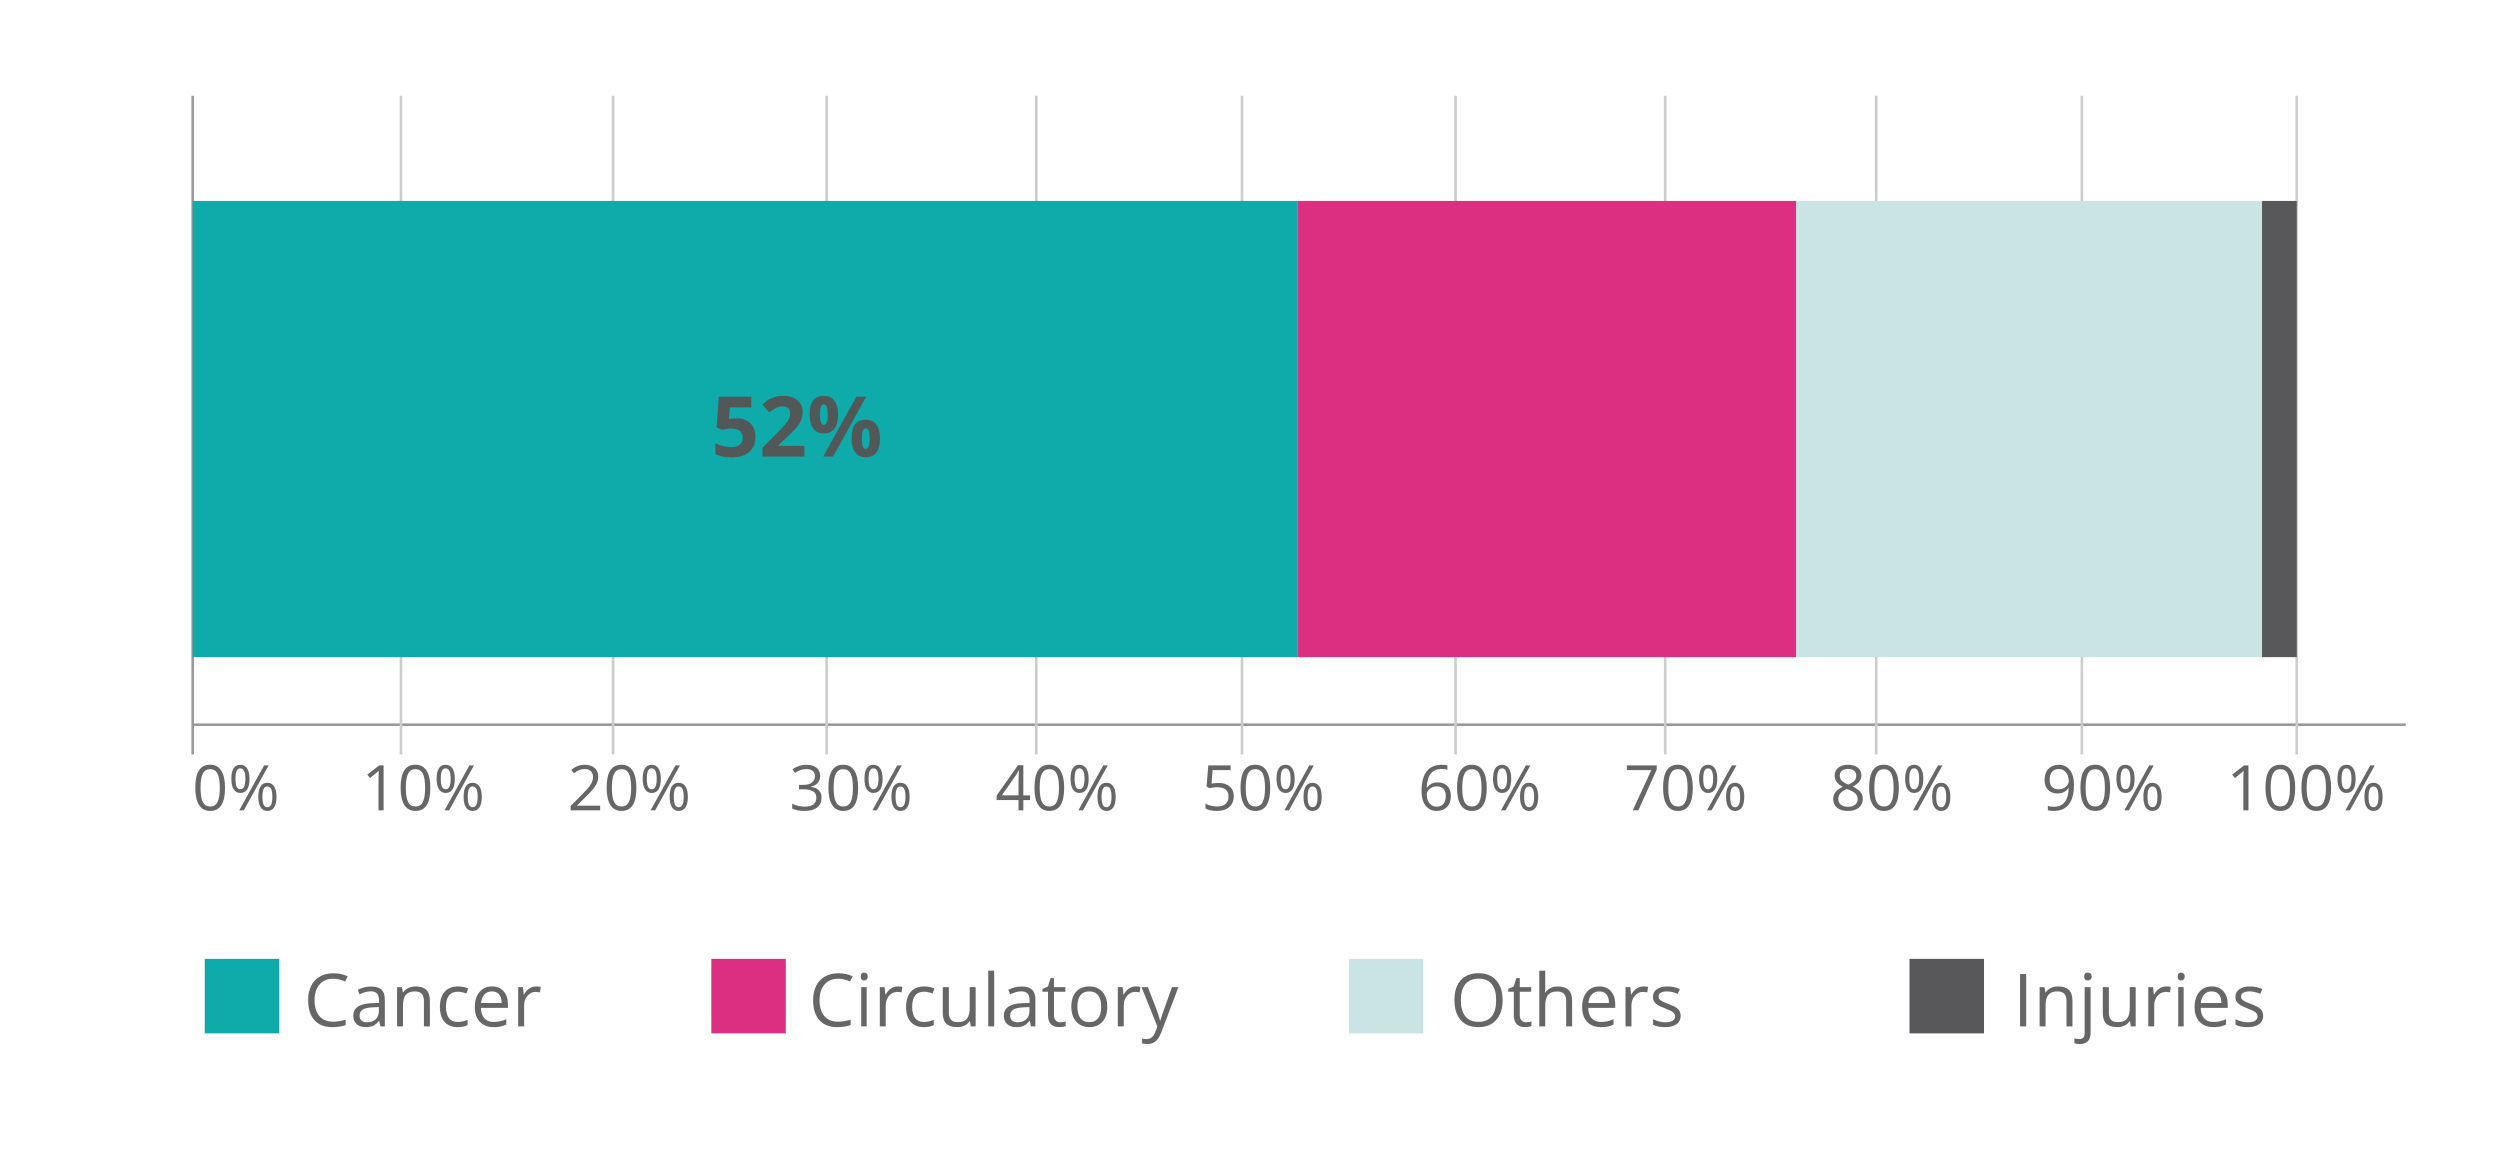 <?xml version="1.0" encoding="utf-8"?>
<!-- Generator: Adobe Illustrator 16.0.0, SVG Export Plug-In . SVG Version: 6.00 Build 0)  -->
<!DOCTYPE svg PUBLIC "-//W3C//DTD SVG 1.1//EN" "http://www.w3.org/Graphics/SVG/1.1/DTD/svg11.dtd">
<svg version="1.1" xmlns="http://www.w3.org/2000/svg" xmlns:xlink="http://www.w3.org/1999/xlink" x="0px" y="0px" width="477px"
	 height="220px" viewBox="115 37.5 477 220" enable-background="new 115 37.5 477 220" xml:space="preserve">
<g id="Capa_1">
</g>
<g id="Capa_2">
	<g>
		
			<line fill="none" stroke="#999999" stroke-width="0.5" stroke-miterlimit="10" x1="151.763" y1="175.775" x2="574.021" y2="175.775"/>
		
			<line fill="none" stroke="#999999" stroke-width="0.5" stroke-miterlimit="10" x1="151.763" y1="181.441" x2="151.763" y2="55.775"/>
		<g>
			
				<line fill="none" stroke="#CCCCCC" stroke-width="0.5" stroke-miterlimit="10" x1="191.507" y1="181.441" x2="191.507" y2="55.775"/>
			
				<line fill="none" stroke="#CCCCCC" stroke-width="0.5" stroke-miterlimit="10" x1="231.974" y1="181.441" x2="231.974" y2="55.775"/>
			
				<line fill="none" stroke="#CCCCCC" stroke-width="0.5" stroke-miterlimit="10" x1="272.724" y1="181.441" x2="272.724" y2="55.775"/>
			
				<line fill="none" stroke="#CCCCCC" stroke-width="0.5" stroke-miterlimit="10" x1="312.724" y1="181.441" x2="312.724" y2="55.775"/>
			
				<line fill="none" stroke="#CCCCCC" stroke-width="0.5" stroke-miterlimit="10" x1="351.974" y1="181.441" x2="351.974" y2="55.775"/>
			
				<line fill="none" stroke="#CCCCCC" stroke-width="0.5" stroke-miterlimit="10" x1="392.724" y1="181.441" x2="392.724" y2="55.775"/>
			
				<line fill="none" stroke="#CCCCCC" stroke-width="0.5" stroke-miterlimit="10" x1="432.724" y1="181.441" x2="432.724" y2="55.775"/>
			
				<line fill="none" stroke="#CCCCCC" stroke-width="0.5" stroke-miterlimit="10" x1="472.974" y1="181.441" x2="472.974" y2="55.775"/>
			
				<line fill="none" stroke="#CCCCCC" stroke-width="0.5" stroke-miterlimit="10" x1="512.224" y1="181.441" x2="512.224" y2="55.775"/>
			
				<line fill="none" stroke="#CCCCCC" stroke-width="0.5" stroke-miterlimit="10" x1="553.224" y1="181.441" x2="553.224" y2="55.775"/>
		</g>
		<g>
			<g>
				<path fill="#666666" d="M152.265,187.811c0-1.491,0.233-2.598,0.699-3.32c0.466-0.722,1.178-1.083,2.134-1.083
					c0.929,0,1.634,0.377,2.116,1.13c0.481,0.754,0.723,1.845,0.723,3.273c0,1.481-0.233,2.588-0.699,3.318
					c-0.467,0.731-1.18,1.097-2.14,1.097c-0.925,0-1.628-0.374-2.11-1.123C152.507,190.354,152.265,189.257,152.265,187.811z
					 M153.261,187.811c0,1.243,0.146,2.148,0.438,2.715c0.293,0.567,0.759,0.851,1.398,0.851c0.647,0,1.116-0.287,1.407-0.862
					c0.291-0.574,0.436-1.476,0.436-2.703s-0.146-2.127-0.436-2.697c-0.291-0.571-0.759-0.856-1.407-0.856
					c-0.64,0-1.105,0.281-1.398,0.845C153.407,185.664,153.261,186.567,153.261,187.811z"/>
				<path fill="#666666" d="M159.138,186.094c0-0.886,0.144-1.553,0.433-2.002c0.289-0.448,0.716-0.673,1.281-0.673
					c0.563,0,0.997,0.232,1.3,0.696c0.304,0.465,0.455,1.124,0.455,1.979c0,0.892-0.148,1.565-0.446,2.021
					c-0.297,0.456-0.733,0.684-1.309,0.684c-0.542,0-0.963-0.232-1.264-0.698C159.288,187.635,159.138,186.966,159.138,186.094z
					 M159.929,186.094c0,0.665,0.072,1.164,0.217,1.496c0.145,0.333,0.38,0.499,0.706,0.499c0.643,0,0.964-0.665,0.964-1.995
					c0-1.326-0.321-1.989-0.964-1.989c-0.325,0-0.561,0.165-0.706,0.494C160.002,184.929,159.929,185.427,159.929,186.094z
					 M160.653,192.108l4.739-8.566h0.864l-4.739,8.566H160.653z M164.283,189.528c0-0.886,0.145-1.554,0.434-2.002
					c0.29-0.449,0.718-0.674,1.286-0.674c0.552,0,0.982,0.229,1.292,0.688c0.309,0.458,0.463,1.121,0.463,1.987
					c0,0.888-0.148,1.559-0.446,2.015c-0.297,0.455-0.733,0.683-1.309,0.683c-0.552,0-0.977-0.232-1.274-0.697
					C164.431,191.063,164.283,190.396,164.283,189.528z M165.074,189.528c0,0.667,0.072,1.165,0.217,1.494s0.382,0.494,0.711,0.494
					s0.572-0.163,0.729-0.488c0.157-0.325,0.235-0.825,0.235-1.5c0-0.667-0.078-1.162-0.235-1.483
					c-0.156-0.322-0.399-0.483-0.729-0.483s-0.566,0.161-0.711,0.483C165.146,188.366,165.074,188.861,165.074,189.528z"/>
			</g>
			<g>
				<path fill="#666666" d="M185.081,185.294l2.27-1.752h0.84v8.566h-0.973v-6.105c0-0.508,0.016-0.988,0.048-1.441
					c-0.082,0.082-0.174,0.168-0.275,0.258s-0.566,0.471-1.395,1.143L185.081,185.294z"/>
				<path fill="#666666" d="M191.437,187.811c0-1.491,0.233-2.598,0.699-3.32c0.466-0.722,1.178-1.083,2.134-1.083
					c0.929,0,1.634,0.377,2.116,1.13c0.481,0.754,0.723,1.845,0.723,3.273c0,1.481-0.233,2.588-0.699,3.318
					c-0.467,0.731-1.18,1.097-2.14,1.097c-0.925,0-1.628-0.374-2.11-1.123C191.678,190.354,191.437,189.257,191.437,187.811z
					 M192.433,187.811c0,1.243,0.146,2.148,0.438,2.715c0.293,0.567,0.759,0.851,1.398,0.851c0.647,0,1.116-0.287,1.407-0.862
					c0.291-0.574,0.436-1.476,0.436-2.703s-0.146-2.127-0.436-2.697c-0.291-0.571-0.759-0.856-1.407-0.856
					c-0.64,0-1.105,0.281-1.398,0.845C192.579,185.664,192.433,186.567,192.433,187.811z"/>
				<path fill="#666666" d="M198.31,186.094c0-0.886,0.144-1.553,0.433-2.002c0.289-0.448,0.716-0.673,1.281-0.673
					c0.563,0,0.997,0.232,1.3,0.696c0.304,0.465,0.455,1.124,0.455,1.979c0,0.892-0.148,1.565-0.446,2.021
					c-0.297,0.456-0.733,0.684-1.309,0.684c-0.542,0-0.963-0.232-1.264-0.698C198.46,187.635,198.31,186.966,198.31,186.094z
					 M199.101,186.094c0,0.665,0.072,1.164,0.217,1.496c0.145,0.333,0.38,0.499,0.706,0.499c0.643,0,0.964-0.665,0.964-1.995
					c0-1.326-0.321-1.989-0.964-1.989c-0.325,0-0.561,0.165-0.706,0.494C199.174,184.929,199.101,185.427,199.101,186.094z
					 M199.824,192.108l4.739-8.566h0.864l-4.739,8.566H199.824z M203.455,189.528c0-0.886,0.145-1.554,0.434-2.002
					c0.29-0.449,0.718-0.674,1.286-0.674c0.552,0,0.982,0.229,1.292,0.688c0.309,0.458,0.463,1.121,0.463,1.987
					c0,0.888-0.148,1.559-0.446,2.015c-0.297,0.455-0.733,0.683-1.309,0.683c-0.552,0-0.977-0.232-1.274-0.697
					C203.603,191.063,203.455,190.396,203.455,189.528z M204.246,189.528c0,0.667,0.072,1.165,0.217,1.494s0.382,0.494,0.711,0.494
					s0.572-0.163,0.729-0.488c0.157-0.325,0.235-0.825,0.235-1.5c0-0.667-0.078-1.162-0.235-1.483
					c-0.156-0.322-0.399-0.483-0.729-0.483s-0.566,0.161-0.711,0.483C204.318,188.366,204.246,188.861,204.246,189.528z"/>
			</g>
			<g>
				<path fill="#666666" d="M223.877,192.108v-0.827l2.256-2.276c0.688-0.698,1.141-1.196,1.359-1.494
					c0.219-0.299,0.383-0.589,0.492-0.871s0.164-0.586,0.164-0.912c0-0.459-0.139-0.822-0.416-1.091s-0.662-0.403-1.154-0.403
					c-0.355,0-0.692,0.059-1.011,0.177c-0.318,0.117-0.673,0.331-1.063,0.641l-0.516-0.664c0.789-0.646,1.648-0.968,2.578-0.968
					c0.805,0,1.436,0.205,1.893,0.615s0.686,0.961,0.686,1.652c0,0.546-0.152,1.085-0.457,1.618
					c-0.305,0.534-0.875,1.208-1.711,2.024l-1.875,1.842v0.047h4.406v0.891H223.877z"/>
				<path fill="#666666" d="M230.75,187.811c0-1.491,0.233-2.598,0.699-3.32c0.466-0.722,1.178-1.083,2.134-1.083
					c0.929,0,1.634,0.377,2.116,1.13c0.481,0.754,0.723,1.845,0.723,3.273c0,1.481-0.233,2.588-0.699,3.318
					c-0.467,0.731-1.18,1.097-2.14,1.097c-0.925,0-1.628-0.374-2.11-1.123C230.991,190.354,230.75,189.257,230.75,187.811z
					 M231.746,187.811c0,1.243,0.146,2.148,0.438,2.715c0.293,0.567,0.759,0.851,1.398,0.851c0.647,0,1.116-0.287,1.407-0.862
					c0.291-0.574,0.436-1.476,0.436-2.703s-0.146-2.127-0.436-2.697c-0.291-0.571-0.759-0.856-1.407-0.856
					c-0.64,0-1.105,0.281-1.398,0.845C231.892,185.664,231.746,186.567,231.746,187.811z"/>
				<path fill="#666666" d="M237.623,186.094c0-0.886,0.144-1.553,0.433-2.002c0.289-0.448,0.716-0.673,1.281-0.673
					c0.563,0,0.997,0.232,1.3,0.696c0.304,0.465,0.455,1.124,0.455,1.979c0,0.892-0.148,1.565-0.446,2.021
					c-0.297,0.456-0.733,0.684-1.309,0.684c-0.542,0-0.963-0.232-1.264-0.698C237.773,187.635,237.623,186.966,237.623,186.094z
					 M238.414,186.094c0,0.665,0.072,1.164,0.217,1.496c0.145,0.333,0.38,0.499,0.706,0.499c0.643,0,0.964-0.665,0.964-1.995
					c0-1.326-0.321-1.989-0.964-1.989c-0.325,0-0.561,0.165-0.706,0.494C238.487,184.929,238.414,185.427,238.414,186.094z
					 M239.137,192.108l4.739-8.566h0.864l-4.739,8.566H239.137z M242.768,189.528c0-0.886,0.145-1.554,0.434-2.002
					c0.29-0.449,0.718-0.674,1.286-0.674c0.552,0,0.982,0.229,1.292,0.688c0.309,0.458,0.463,1.121,0.463,1.987
					c0,0.888-0.148,1.559-0.446,2.015c-0.297,0.455-0.733,0.683-1.309,0.683c-0.552,0-0.977-0.232-1.274-0.697
					C242.916,191.063,242.768,190.396,242.768,189.528z M243.559,189.528c0,0.667,0.072,1.165,0.217,1.494s0.382,0.494,0.711,0.494
					s0.572-0.163,0.729-0.488c0.157-0.325,0.235-0.825,0.235-1.5c0-0.667-0.078-1.162-0.235-1.483
					c-0.156-0.322-0.399-0.483-0.729-0.483s-0.566,0.161-0.711,0.483C243.631,188.366,243.559,188.861,243.559,189.528z"/>
			</g>
			<g>
				<path fill="#666666" d="M266.155,191.77v-0.923c0.371,0.185,0.767,0.324,1.187,0.421c0.42,0.096,0.817,0.144,1.192,0.144
					c1.48,0,2.221-0.582,2.221-1.746c0-1.043-0.819-1.564-2.458-1.564h-0.847v-0.85h0.859c0.67,0,1.202-0.147,1.594-0.443
					c0.392-0.295,0.588-0.705,0.588-1.229c0-0.419-0.144-0.748-0.431-0.986c-0.287-0.239-0.677-0.358-1.169-0.358
					c-0.375,0-0.729,0.051-1.061,0.152c-0.332,0.103-0.711,0.29-1.137,0.563l-0.492-0.657c0.352-0.271,0.757-0.485,1.216-0.641
					s0.942-0.232,1.45-0.232c0.832,0,1.477,0.189,1.934,0.567s0.686,0.896,0.686,1.557c0,0.549-0.153,0.998-0.46,1.347
					s-0.741,0.582-1.304,0.7v0.047c0.688,0.087,1.197,0.307,1.529,0.66c0.332,0.354,0.498,0.817,0.498,1.392
					c0,0.814-0.281,1.441-0.844,1.879c-0.563,0.439-1.365,0.658-2.408,0.658c-0.453,0-0.868-0.033-1.245-0.102
					C266.877,192.058,266.51,191.938,266.155,191.77z"/>
				<path fill="#666666" d="M273.063,187.811c0-1.491,0.233-2.598,0.699-3.32c0.466-0.722,1.178-1.083,2.134-1.083
					c0.929,0,1.634,0.377,2.116,1.13c0.481,0.754,0.723,1.845,0.723,3.273c0,1.481-0.233,2.588-0.699,3.318
					c-0.467,0.731-1.18,1.097-2.14,1.097c-0.925,0-1.628-0.374-2.11-1.123C273.304,190.354,273.063,189.257,273.063,187.811z
					 M274.059,187.811c0,1.243,0.146,2.148,0.438,2.715c0.293,0.567,0.759,0.851,1.398,0.851c0.647,0,1.116-0.287,1.407-0.862
					c0.291-0.574,0.436-1.476,0.436-2.703s-0.146-2.127-0.436-2.697c-0.291-0.571-0.759-0.856-1.407-0.856
					c-0.64,0-1.105,0.281-1.398,0.845C274.205,185.664,274.059,186.567,274.059,187.811z"/>
				<path fill="#666666" d="M279.936,186.094c0-0.886,0.144-1.553,0.433-2.002c0.289-0.448,0.716-0.673,1.281-0.673
					c0.563,0,0.997,0.232,1.3,0.696c0.304,0.465,0.455,1.124,0.455,1.979c0,0.892-0.148,1.565-0.446,2.021
					c-0.297,0.456-0.733,0.684-1.309,0.684c-0.542,0-0.963-0.232-1.264-0.698C280.086,187.635,279.936,186.966,279.936,186.094z
					 M280.727,186.094c0,0.665,0.072,1.164,0.217,1.496c0.145,0.333,0.38,0.499,0.706,0.499c0.643,0,0.964-0.665,0.964-1.995
					c0-1.326-0.321-1.989-0.964-1.989c-0.325,0-0.561,0.165-0.706,0.494C280.8,184.929,280.727,185.427,280.727,186.094z
					 M281.45,192.108l4.739-8.566h0.864l-4.739,8.566H281.45z M285.081,189.528c0-0.886,0.145-1.554,0.434-2.002
					c0.29-0.449,0.718-0.674,1.286-0.674c0.552,0,0.982,0.229,1.292,0.688c0.309,0.458,0.463,1.121,0.463,1.987
					c0,0.888-0.148,1.559-0.446,2.015c-0.297,0.455-0.733,0.683-1.309,0.683c-0.552,0-0.977-0.232-1.274-0.697
					C285.229,191.063,285.081,190.396,285.081,189.528z M285.872,189.528c0,0.667,0.072,1.165,0.217,1.494s0.382,0.494,0.711,0.494
					s0.572-0.163,0.729-0.488c0.157-0.325,0.235-0.825,0.235-1.5c0-0.667-0.078-1.162-0.235-1.483
					c-0.156-0.322-0.399-0.483-0.729-0.483s-0.566,0.161-0.711,0.483C285.944,188.366,285.872,188.861,285.872,189.528z"/>
			</g>
			<g>
				<path fill="#666666" d="M305.157,190.146v-0.855l4.066-5.795h1.031v5.76h1.283v0.891h-1.283v1.963h-0.92v-1.963H305.157z
					 M306.142,189.255h3.193v-2.848c0-0.559,0.02-1.189,0.059-1.893h-0.047c-0.188,0.375-0.363,0.686-0.527,0.932L306.142,189.255z"
					/>
				<path fill="#666666" d="M312.376,187.811c0-1.491,0.233-2.598,0.699-3.32c0.466-0.722,1.178-1.083,2.134-1.083
					c0.929,0,1.634,0.377,2.116,1.13c0.481,0.754,0.723,1.845,0.723,3.273c0,1.481-0.233,2.588-0.699,3.318
					c-0.467,0.731-1.18,1.097-2.14,1.097c-0.925,0-1.628-0.374-2.11-1.123C312.617,190.354,312.376,189.257,312.376,187.811z
					 M313.372,187.811c0,1.243,0.146,2.148,0.438,2.715c0.293,0.567,0.759,0.851,1.398,0.851c0.647,0,1.116-0.287,1.407-0.862
					c0.291-0.574,0.436-1.476,0.436-2.703s-0.146-2.127-0.436-2.697c-0.291-0.571-0.759-0.856-1.407-0.856
					c-0.64,0-1.105,0.281-1.398,0.845C313.518,185.664,313.372,186.567,313.372,187.811z"/>
				<path fill="#666666" d="M319.249,186.094c0-0.886,0.144-1.553,0.433-2.002c0.289-0.448,0.716-0.673,1.281-0.673
					c0.563,0,0.997,0.232,1.3,0.696c0.304,0.465,0.455,1.124,0.455,1.979c0,0.892-0.148,1.565-0.446,2.021
					c-0.297,0.456-0.733,0.684-1.309,0.684c-0.542,0-0.963-0.232-1.264-0.698C319.399,187.635,319.249,186.966,319.249,186.094z
					 M320.04,186.094c0,0.665,0.072,1.164,0.217,1.496c0.145,0.333,0.38,0.499,0.706,0.499c0.643,0,0.964-0.665,0.964-1.995
					c0-1.326-0.321-1.989-0.964-1.989c-0.325,0-0.561,0.165-0.706,0.494C320.113,184.929,320.04,185.427,320.04,186.094z
					 M320.763,192.108l4.739-8.566h0.864l-4.739,8.566H320.763z M324.394,189.528c0-0.886,0.145-1.554,0.434-2.002
					c0.29-0.449,0.718-0.674,1.286-0.674c0.552,0,0.982,0.229,1.292,0.688c0.309,0.458,0.463,1.121,0.463,1.987
					c0,0.888-0.148,1.559-0.446,2.015c-0.297,0.455-0.733,0.683-1.309,0.683c-0.552,0-0.977-0.232-1.274-0.697
					C324.542,191.063,324.394,190.396,324.394,189.528z M325.185,189.528c0,0.667,0.072,1.165,0.217,1.494s0.382,0.494,0.711,0.494
					s0.572-0.163,0.729-0.488c0.157-0.325,0.235-0.825,0.235-1.5c0-0.667-0.078-1.162-0.235-1.483
					c-0.156-0.322-0.399-0.483-0.729-0.483s-0.566,0.161-0.711,0.483C325.257,188.366,325.185,188.861,325.185,189.528z"/>
			</g>
			<g>
				<path fill="#666666" d="M345.01,191.756v-0.94c0.273,0.175,0.613,0.313,1.02,0.412c0.406,0.099,0.807,0.148,1.201,0.148
					c0.688,0,1.222-0.161,1.603-0.484s0.571-0.791,0.571-1.402c0-1.191-0.733-1.787-2.199-1.787c-0.372,0-0.868,0.057-1.49,0.169
					l-0.504-0.321l0.326-4.008h4.26v0.891h-3.429l-0.217,2.578c0.449-0.082,0.897-0.123,1.342-0.123
					c0.903,0,1.613,0.222,2.131,0.666c0.518,0.444,0.777,1.053,0.777,1.825c0,0.888-0.282,1.585-0.847,2.09
					s-1.343,0.757-2.335,0.757C346.254,192.226,345.517,192.069,345.01,191.756z"/>
				<path fill="#666666" d="M351.689,187.811c0-1.491,0.233-2.598,0.699-3.32c0.466-0.722,1.178-1.083,2.134-1.083
					c0.929,0,1.634,0.377,2.116,1.13c0.481,0.754,0.723,1.845,0.723,3.273c0,1.481-0.233,2.588-0.699,3.318
					c-0.467,0.731-1.18,1.097-2.14,1.097c-0.925,0-1.628-0.374-2.11-1.123C351.93,190.354,351.689,189.257,351.689,187.811z
					 M352.685,187.811c0,1.243,0.146,2.148,0.438,2.715c0.293,0.567,0.759,0.851,1.398,0.851c0.647,0,1.116-0.287,1.407-0.862
					c0.291-0.574,0.436-1.476,0.436-2.703s-0.146-2.127-0.436-2.697c-0.291-0.571-0.759-0.856-1.407-0.856
					c-0.64,0-1.105,0.281-1.398,0.845C352.831,185.664,352.685,186.567,352.685,187.811z"/>
				<path fill="#666666" d="M358.562,186.094c0-0.886,0.144-1.553,0.433-2.002c0.289-0.448,0.716-0.673,1.281-0.673
					c0.563,0,0.997,0.232,1.3,0.696c0.304,0.465,0.455,1.124,0.455,1.979c0,0.892-0.148,1.565-0.446,2.021
					c-0.297,0.456-0.733,0.684-1.309,0.684c-0.542,0-0.963-0.232-1.264-0.698C358.712,187.635,358.562,186.966,358.562,186.094z
					 M359.353,186.094c0,0.665,0.072,1.164,0.217,1.496c0.145,0.333,0.38,0.499,0.706,0.499c0.643,0,0.964-0.665,0.964-1.995
					c0-1.326-0.321-1.989-0.964-1.989c-0.325,0-0.561,0.165-0.706,0.494C359.426,184.929,359.353,185.427,359.353,186.094z
					 M360.076,192.108l4.738-8.566h0.865l-4.74,8.566H360.076z M363.707,189.528c0-0.886,0.145-1.554,0.434-2.002
					c0.289-0.449,0.719-0.674,1.285-0.674c0.553,0,0.982,0.229,1.292,0.688c0.31,0.458,0.464,1.121,0.464,1.987
					c0,0.888-0.148,1.559-0.447,2.015c-0.297,0.455-0.732,0.683-1.309,0.683c-0.551,0-0.977-0.232-1.273-0.697
					C363.856,191.063,363.707,190.396,363.707,189.528z M364.498,189.528c0,0.667,0.072,1.165,0.217,1.494s0.383,0.494,0.711,0.494
					c0.33,0,0.572-0.163,0.729-0.488c0.158-0.325,0.236-0.825,0.236-1.5c0-0.667-0.078-1.162-0.236-1.483
					c-0.156-0.322-0.398-0.483-0.729-0.483c-0.328,0-0.566,0.161-0.711,0.483C364.571,188.366,364.498,188.861,364.498,189.528z"/>
			</g>
			<g>
				<path fill="#666666" d="M386.228,188.449c0-1.685,0.327-2.944,0.981-3.778c0.654-0.835,1.622-1.252,2.903-1.252
					c0.442,0,0.792,0.037,1.047,0.111v0.85c-0.302-0.113-0.647-0.17-1.035-0.17c-0.918,0-1.619,0.287-2.104,0.861
					s-0.75,1.477-0.797,2.708h0.07c0.43-0.665,1.109-0.997,2.039-0.997c0.772,0,1.382,0.231,1.827,0.695
					c0.446,0.464,0.669,1.094,0.669,1.889c0,0.889-0.244,1.588-0.733,2.096c-0.488,0.51-1.148,0.764-1.979,0.764
					c-0.887,0-1.59-0.333-2.109-0.998C386.488,190.562,386.228,189.636,386.228,188.449z M387.224,189.148
					c0,0.403,0.078,0.779,0.234,1.129c0.156,0.349,0.378,0.624,0.665,0.828s0.614,0.306,0.981,0.306
					c0.555,0,0.985-0.176,1.292-0.526s0.46-0.856,0.46-1.519c0-0.568-0.143-1.016-0.428-1.34c-0.285-0.326-0.711-0.488-1.277-0.488
					c-0.352,0-0.674,0.072-0.967,0.218c-0.293,0.145-0.526,0.345-0.7,0.6C387.311,188.609,387.224,188.874,387.224,189.148z"/>
				<path fill="#666666" d="M393.001,187.811c0-1.491,0.233-2.598,0.699-3.32c0.466-0.722,1.178-1.083,2.134-1.083
					c0.929,0,1.634,0.377,2.116,1.13c0.481,0.754,0.723,1.845,0.723,3.273c0,1.481-0.233,2.588-0.699,3.318
					c-0.467,0.731-1.18,1.097-2.14,1.097c-0.925,0-1.628-0.374-2.11-1.123C393.242,190.354,393.001,189.257,393.001,187.811z
					 M393.997,187.811c0,1.243,0.146,2.148,0.438,2.715c0.293,0.567,0.759,0.851,1.398,0.851c0.647,0,1.116-0.287,1.406-0.862
					c0.291-0.574,0.437-1.476,0.437-2.703s-0.146-2.127-0.437-2.697c-0.29-0.571-0.759-0.856-1.406-0.856
					c-0.64,0-1.105,0.281-1.398,0.845C394.143,185.664,393.997,186.567,393.997,187.811z"/>
				<path fill="#666666" d="M399.874,186.094c0-0.886,0.144-1.553,0.433-2.002c0.289-0.448,0.716-0.673,1.281-0.673
					c0.563,0,0.997,0.232,1.3,0.696c0.304,0.465,0.455,1.124,0.455,1.979c0,0.892-0.148,1.565-0.446,2.021
					c-0.297,0.456-0.733,0.684-1.309,0.684c-0.543,0-0.963-0.232-1.264-0.698C400.024,187.635,399.874,186.966,399.874,186.094z
					 M400.665,186.094c0,0.665,0.072,1.164,0.218,1.496c0.145,0.333,0.38,0.499,0.705,0.499c0.643,0,0.964-0.665,0.964-1.995
					c0-1.326-0.321-1.989-0.964-1.989c-0.325,0-0.561,0.165-0.705,0.494C400.738,184.929,400.665,185.427,400.665,186.094z
					 M401.389,192.108l4.738-8.566h0.864l-4.739,8.566H401.389z M405.019,189.528c0-0.886,0.145-1.554,0.435-2.002
					c0.289-0.449,0.718-0.674,1.285-0.674c0.552,0,0.982,0.229,1.291,0.688c0.31,0.458,0.464,1.121,0.464,1.987
					c0,0.888-0.148,1.559-0.446,2.015c-0.297,0.455-0.733,0.683-1.309,0.683c-0.552,0-0.977-0.232-1.273-0.697
					C405.167,191.063,405.019,190.396,405.019,189.528z M405.81,189.528c0,0.667,0.072,1.165,0.218,1.494
					c0.145,0.329,0.382,0.494,0.711,0.494s0.572-0.163,0.729-0.488c0.157-0.325,0.235-0.825,0.235-1.5
					c0-0.667-0.078-1.162-0.235-1.483c-0.156-0.322-0.399-0.483-0.729-0.483s-0.566,0.161-0.711,0.483
					C405.882,188.366,405.81,188.861,405.81,189.528z"/>
			</g>
			<g>
				<path fill="#666666" d="M425.406,184.433v-0.891h5.701v0.774l-3.504,7.792h-1.078l3.551-7.676H425.406z"/>
				<path fill="#666666" d="M432.315,187.811c0-1.491,0.232-2.598,0.699-3.32c0.466-0.722,1.178-1.083,2.133-1.083
					c0.93,0,1.635,0.377,2.117,1.13c0.48,0.754,0.723,1.845,0.723,3.273c0,1.481-0.234,2.588-0.699,3.318
					c-0.467,0.731-1.18,1.097-2.141,1.097c-0.924,0-1.627-0.374-2.109-1.123C432.555,190.354,432.315,189.257,432.315,187.811z
					 M433.311,187.811c0,1.243,0.146,2.148,0.438,2.715c0.293,0.567,0.76,0.851,1.398,0.851c0.648,0,1.117-0.287,1.407-0.862
					c0.29-0.574,0.437-1.476,0.437-2.703s-0.146-2.127-0.437-2.697c-0.29-0.571-0.759-0.856-1.407-0.856
					c-0.639,0-1.105,0.281-1.398,0.845C433.456,185.664,433.311,186.567,433.311,187.811z"/>
				<path fill="#666666" d="M439.188,186.094c0-0.886,0.144-1.553,0.432-2.002c0.289-0.448,0.717-0.673,1.281-0.673
					s0.998,0.232,1.301,0.696c0.303,0.465,0.455,1.124,0.455,1.979c0,0.892-0.148,1.565-0.447,2.021
					c-0.297,0.456-0.732,0.684-1.309,0.684c-0.542,0-0.963-0.232-1.264-0.698C439.337,187.635,439.188,186.966,439.188,186.094z
					 M439.979,186.094c0,0.665,0.072,1.164,0.217,1.496c0.145,0.333,0.381,0.499,0.705,0.499c0.643,0,0.965-0.665,0.965-1.995
					c0-1.326-0.322-1.989-0.965-1.989c-0.324,0-0.561,0.165-0.705,0.494C440.051,184.929,439.979,185.427,439.979,186.094z
					 M440.701,192.108l4.738-8.566h0.865l-4.74,8.566H440.701z M444.332,189.528c0-0.886,0.145-1.554,0.434-2.002
					c0.289-0.449,0.719-0.674,1.285-0.674c0.553,0,0.982,0.229,1.292,0.688c0.31,0.458,0.464,1.121,0.464,1.987
					c0,0.888-0.148,1.559-0.447,2.015c-0.297,0.455-0.732,0.683-1.309,0.683c-0.551,0-0.977-0.232-1.273-0.697
					C444.481,191.063,444.332,190.396,444.332,189.528z M445.123,189.528c0,0.667,0.072,1.165,0.217,1.494s0.383,0.494,0.711,0.494
					c0.33,0,0.572-0.163,0.729-0.488c0.158-0.325,0.236-0.825,0.236-1.5c0-0.667-0.078-1.162-0.236-1.483
					c-0.156-0.322-0.398-0.483-0.729-0.483c-0.328,0-0.566,0.161-0.711,0.483C445.196,188.366,445.123,188.861,445.123,189.528z"/>
			</g>
			<g>
				<path fill="#666666" d="M464.779,189.923c0-0.98,0.601-1.744,1.804-2.291c-0.545-0.305-0.936-0.634-1.173-0.987
					s-0.355-0.749-0.355-1.187c0-0.621,0.231-1.116,0.692-1.485s1.08-0.554,1.854-0.554c0.783,0,1.405,0.182,1.863,0.545
					c0.459,0.363,0.688,0.865,0.688,1.506c0,0.422-0.132,0.807-0.396,1.154c-0.263,0.348-0.684,0.664-1.262,0.949
					c0.699,0.332,1.196,0.681,1.49,1.046c0.295,0.365,0.442,0.788,0.442,1.269c0,0.711-0.249,1.278-0.747,1.702
					c-0.497,0.424-1.18,0.636-2.045,0.636c-0.917,0-1.622-0.2-2.116-0.601C465.026,191.225,464.779,190.657,464.779,189.923z
					 M465.751,189.946c0,0.469,0.163,0.834,0.488,1.096s0.783,0.393,1.372,0.393c0.581,0,1.033-0.137,1.357-0.41
					c0.323-0.273,0.485-0.648,0.485-1.125c0-0.379-0.152-0.716-0.456-1.011c-0.305-0.295-0.835-0.581-1.592-0.858
					c-0.581,0.25-1.002,0.526-1.264,0.829C465.882,189.162,465.751,189.524,465.751,189.946z M466.027,185.499
					c0,0.359,0.115,0.668,0.345,0.926c0.23,0.258,0.655,0.516,1.275,0.773c0.558-0.234,0.952-0.486,1.184-0.756
					c0.232-0.27,0.349-0.584,0.349-0.943c0-0.395-0.142-0.708-0.424-0.94c-0.283-0.232-0.672-0.349-1.167-0.349
					c-0.487,0-0.869,0.117-1.146,0.352S466.027,185.108,466.027,185.499z"/>
				<path fill="#666666" d="M471.628,187.811c0-1.491,0.233-2.598,0.699-3.32c0.466-0.722,1.178-1.083,2.134-1.083
					c0.929,0,1.634,0.377,2.116,1.13c0.481,0.754,0.723,1.845,0.723,3.273c0,1.481-0.233,2.588-0.699,3.318
					c-0.467,0.731-1.18,1.097-2.14,1.097c-0.925,0-1.628-0.374-2.11-1.123C471.869,190.354,471.628,189.257,471.628,187.811z
					 M472.624,187.811c0,1.243,0.146,2.148,0.438,2.715c0.293,0.567,0.759,0.851,1.398,0.851c0.647,0,1.116-0.287,1.406-0.862
					c0.291-0.574,0.437-1.476,0.437-2.703s-0.146-2.127-0.437-2.697c-0.29-0.571-0.759-0.856-1.406-0.856
					c-0.64,0-1.105,0.281-1.398,0.845C472.77,185.664,472.624,186.567,472.624,187.811z"/>
				<path fill="#666666" d="M478.501,186.094c0-0.886,0.144-1.553,0.433-2.002c0.289-0.448,0.716-0.673,1.281-0.673
					c0.563,0,0.997,0.232,1.3,0.696c0.304,0.465,0.455,1.124,0.455,1.979c0,0.892-0.148,1.565-0.446,2.021
					c-0.297,0.456-0.733,0.684-1.309,0.684c-0.543,0-0.963-0.232-1.264-0.698C478.651,187.635,478.501,186.966,478.501,186.094z
					 M479.292,186.094c0,0.665,0.072,1.164,0.218,1.496c0.145,0.333,0.38,0.499,0.705,0.499c0.643,0,0.964-0.665,0.964-1.995
					c0-1.326-0.321-1.989-0.964-1.989c-0.325,0-0.561,0.165-0.705,0.494C479.365,184.929,479.292,185.427,479.292,186.094z
					 M480.016,192.108l4.738-8.566h0.864l-4.739,8.566H480.016z M483.646,189.528c0-0.886,0.145-1.554,0.435-2.002
					c0.289-0.449,0.718-0.674,1.285-0.674c0.552,0,0.982,0.229,1.291,0.688c0.31,0.458,0.464,1.121,0.464,1.987
					c0,0.888-0.148,1.559-0.446,2.015c-0.297,0.455-0.733,0.683-1.309,0.683c-0.552,0-0.977-0.232-1.273-0.697
					C483.794,191.063,483.646,190.396,483.646,189.528z M484.437,189.528c0,0.667,0.072,1.165,0.218,1.494
					c0.145,0.329,0.382,0.494,0.711,0.494s0.572-0.163,0.729-0.488c0.157-0.325,0.235-0.825,0.235-1.5
					c0-0.667-0.078-1.162-0.235-1.483c-0.156-0.322-0.399-0.483-0.729-0.483s-0.566,0.161-0.711,0.483
					C484.509,188.366,484.437,188.861,484.437,189.528z"/>
			</g>
			<g>
				<path fill="#666666" d="M505.102,186.294c0-0.889,0.25-1.59,0.75-2.104c0.5-0.515,1.157-0.771,1.973-0.771
					c0.584,0,1.094,0.149,1.531,0.448c0.436,0.298,0.771,0.733,1.008,1.305c0.234,0.571,0.352,1.246,0.352,2.022
					c0,3.354-1.299,5.031-3.896,5.031c-0.455,0-0.815-0.039-1.082-0.117v-0.85c0.313,0.117,0.67,0.176,1.07,0.176
					c0.936,0,1.643-0.291,2.119-0.873c0.479-0.582,0.738-1.476,0.781-2.679h-0.07c-0.214,0.328-0.498,0.578-0.854,0.751
					c-0.355,0.172-0.755,0.258-1.199,0.258c-0.761,0-1.365-0.229-1.812-0.685C505.326,187.75,505.102,187.112,505.102,186.294z
					 M506.074,186.282c0,0.564,0.141,1.009,0.422,1.333c0.281,0.323,0.707,0.485,1.281,0.485c0.354,0,0.682-0.072,0.979-0.218
					s0.533-0.344,0.705-0.595c0.171-0.251,0.257-0.514,0.257-0.788c0-0.412-0.08-0.793-0.239-1.143
					c-0.16-0.349-0.384-0.624-0.67-0.824s-0.615-0.3-0.985-0.3c-0.559,0-0.989,0.181-1.293,0.542
					C506.227,185.136,506.074,185.639,506.074,186.282z"/>
				<path fill="#666666" d="M511.94,187.811c0-1.491,0.233-2.598,0.699-3.32c0.467-0.722,1.178-1.083,2.135-1.083
					c0.928,0,1.633,0.377,2.115,1.13c0.482,0.754,0.723,1.845,0.723,3.273c0,1.481-0.232,2.588-0.699,3.318
					c-0.467,0.731-1.18,1.097-2.139,1.097c-0.926,0-1.629-0.374-2.111-1.123C512.182,190.354,511.94,189.257,511.94,187.811z
					 M512.936,187.811c0,1.243,0.146,2.148,0.439,2.715c0.293,0.567,0.758,0.851,1.398,0.851c0.646,0,1.115-0.287,1.406-0.862
					c0.291-0.574,0.436-1.476,0.436-2.703s-0.145-2.127-0.436-2.697c-0.291-0.571-0.76-0.856-1.406-0.856
					c-0.641,0-1.105,0.281-1.398,0.845C513.082,185.664,512.936,186.567,512.936,187.811z"/>
				<path fill="#666666" d="M518.813,186.094c0-0.886,0.145-1.553,0.434-2.002c0.288-0.448,0.715-0.673,1.281-0.673
					c0.563,0,0.996,0.232,1.299,0.696c0.305,0.465,0.455,1.124,0.455,1.979c0,0.892-0.148,1.565-0.445,2.021
					c-0.297,0.456-0.734,0.684-1.309,0.684c-0.543,0-0.964-0.232-1.264-0.698C518.963,187.635,518.813,186.966,518.813,186.094z
					 M519.604,186.094c0,0.665,0.072,1.164,0.218,1.496c0.146,0.333,0.38,0.499,0.706,0.499c0.643,0,0.963-0.665,0.963-1.995
					c0-1.326-0.32-1.989-0.963-1.989c-0.326,0-0.561,0.165-0.706,0.494C519.676,184.929,519.604,185.427,519.604,186.094z
					 M520.327,192.108l4.739-8.566h0.863l-4.738,8.566H520.327z M523.957,189.528c0-0.886,0.145-1.554,0.435-2.002
					c0.29-0.449,0.718-0.674,1.286-0.674c0.551,0,0.982,0.229,1.291,0.688c0.309,0.458,0.463,1.121,0.463,1.987
					c0,0.888-0.148,1.559-0.445,2.015c-0.297,0.455-0.734,0.683-1.309,0.683c-0.553,0-0.977-0.232-1.274-0.697
					C524.106,191.063,523.957,190.396,523.957,189.528z M524.748,189.528c0,0.667,0.072,1.165,0.218,1.494s0.382,0.494,0.712,0.494
					c0.328,0,0.572-0.163,0.729-0.488s0.234-0.825,0.234-1.5c0-0.667-0.078-1.162-0.234-1.483c-0.156-0.322-0.4-0.483-0.729-0.483
					c-0.33,0-0.566,0.161-0.712,0.483C524.821,188.366,524.748,188.861,524.748,189.528z"/>
			</g>
			<g>
				<path fill="#666666" d="M540.895,185.294l2.27-1.752h0.841v8.566h-0.973v-6.105c0-0.508,0.017-0.988,0.048-1.441
					c-0.082,0.082-0.174,0.168-0.275,0.258s-0.566,0.471-1.395,1.143L540.895,185.294z"/>
				<path fill="#666666" d="M547.251,187.811c0-1.491,0.233-2.598,0.699-3.32c0.466-0.722,1.178-1.083,2.134-1.083
					c0.929,0,1.634,0.377,2.116,1.13c0.481,0.754,0.723,1.845,0.723,3.273c0,1.481-0.233,2.588-0.699,3.318
					c-0.467,0.731-1.18,1.097-2.14,1.097c-0.925,0-1.628-0.374-2.11-1.123C547.492,190.354,547.251,189.257,547.251,187.811z
					 M548.247,187.811c0,1.243,0.146,2.148,0.438,2.715c0.293,0.567,0.759,0.851,1.398,0.851c0.647,0,1.116-0.287,1.406-0.862
					c0.291-0.574,0.437-1.476,0.437-2.703s-0.146-2.127-0.437-2.697c-0.29-0.571-0.759-0.856-1.406-0.856
					c-0.64,0-1.105,0.281-1.398,0.845C548.393,185.664,548.247,186.567,548.247,187.811z"/>
				<path fill="#666666" d="M554.113,187.811c0-1.491,0.233-2.598,0.699-3.32c0.466-0.722,1.178-1.083,2.134-1.083
					c0.929,0,1.634,0.377,2.116,1.13c0.481,0.754,0.723,1.845,0.723,3.273c0,1.481-0.233,2.588-0.699,3.318
					c-0.467,0.731-1.18,1.097-2.14,1.097c-0.925,0-1.628-0.374-2.11-1.123C554.354,190.354,554.113,189.257,554.113,187.811z
					 M555.109,187.811c0,1.243,0.146,2.148,0.438,2.715c0.293,0.567,0.759,0.851,1.398,0.851c0.647,0,1.116-0.287,1.406-0.862
					c0.291-0.574,0.437-1.476,0.437-2.703s-0.146-2.127-0.437-2.697c-0.29-0.571-0.759-0.856-1.406-0.856
					c-0.64,0-1.105,0.281-1.398,0.845C555.254,185.664,555.109,186.567,555.109,187.811z"/>
				<path fill="#666666" d="M560.986,186.094c0-0.886,0.144-1.553,0.433-2.002c0.289-0.448,0.716-0.673,1.281-0.673
					c0.563,0,0.997,0.232,1.3,0.696c0.304,0.465,0.455,1.124,0.455,1.979c0,0.892-0.148,1.565-0.446,2.021
					c-0.297,0.456-0.733,0.684-1.309,0.684c-0.543,0-0.963-0.232-1.264-0.698C561.135,187.635,560.986,186.966,560.986,186.094z
					 M561.777,186.094c0,0.665,0.072,1.164,0.218,1.496c0.145,0.333,0.38,0.499,0.705,0.499c0.643,0,0.964-0.665,0.964-1.995
					c0-1.326-0.321-1.989-0.964-1.989c-0.325,0-0.561,0.165-0.705,0.494C561.849,184.929,561.777,185.427,561.777,186.094z
					 M562.5,192.108l4.738-8.566h0.864l-4.739,8.566H562.5z M566.13,189.528c0-0.886,0.145-1.554,0.435-2.002
					c0.289-0.449,0.718-0.674,1.285-0.674c0.552,0,0.982,0.229,1.291,0.688c0.31,0.458,0.464,1.121,0.464,1.987
					c0,0.888-0.148,1.559-0.446,2.015c-0.297,0.455-0.733,0.683-1.309,0.683c-0.552,0-0.977-0.232-1.273-0.697
					C566.279,191.063,566.13,190.396,566.13,189.528z M566.921,189.528c0,0.667,0.072,1.165,0.218,1.494
					c0.145,0.329,0.382,0.494,0.711,0.494s0.572-0.163,0.729-0.488c0.157-0.325,0.235-0.825,0.235-1.5
					c0-0.667-0.078-1.162-0.235-1.483c-0.156-0.322-0.399-0.483-0.729-0.483s-0.566,0.161-0.711,0.483
					C566.993,188.366,566.921,188.861,566.921,189.528z"/>
			</g>
		</g>
		<rect x="154.063" y="220.45" fill="#0FAAAA" width="14.217" height="14.217"/>
		<g>
			<path fill="#666666" d="M173.79,228.326c0-1.029,0.19-1.932,0.571-2.706c0.381-0.773,0.935-1.37,1.661-1.789
				s1.582-0.629,2.566-0.629c1.048,0,1.964,0.191,2.748,0.574l-0.492,0.998c-0.756-0.355-1.513-0.533-2.27-0.533
				c-1.098,0-1.965,0.365-2.601,1.097c-0.636,0.73-0.954,1.731-0.954,3.002c0,1.307,0.307,2.316,0.919,3.028
				c0.613,0.713,1.487,1.069,2.622,1.069c0.697,0,1.493-0.125,2.386-0.376v1.022c-0.693,0.262-1.547,0.393-2.563,0.393
				c-1.472,0-2.605-0.447-3.401-1.341S173.79,229.972,173.79,228.326z"/>
			<path fill="#666666" d="M182.41,231.276c0-1.51,1.211-2.301,3.635-2.373l1.273-0.042v-0.47c0-0.596-0.126-1.035-0.379-1.318
				c-0.252-0.284-0.656-0.426-1.211-0.426c-0.623,0-1.328,0.193-2.115,0.581l-0.353-0.871c0.369-0.197,0.773-0.353,1.213-0.465
				c0.439-0.111,0.88-0.168,1.323-0.168c0.892,0,1.553,0.198,1.983,0.595s0.646,1.032,0.646,1.907v5.113h-0.841l-0.226-1.054h-0.055
				c-0.373,0.464-0.745,0.779-1.116,0.943c-0.371,0.165-0.833,0.247-1.389,0.247c-0.746,0-1.331-0.19-1.755-0.572
				C182.622,232.522,182.41,231.98,182.41,231.276z M183.613,231.29c0,0.412,0.124,0.726,0.372,0.94
				c0.248,0.216,0.595,0.323,1.041,0.323c0.705,0,1.259-0.194,1.661-0.584c0.403-0.389,0.604-0.934,0.604-1.635v-0.68l-1.133,0.048
				c-0.9,0.032-1.55,0.173-1.948,0.423C183.812,230.375,183.613,230.764,183.613,231.29z"/>
			<path fill="#666666" d="M190.757,233.34v-7.492h0.923l0.185,1.012h0.055c0.232-0.364,0.558-0.647,0.978-0.848
				s0.886-0.301,1.401-0.301c0.902,0,1.582,0.218,2.037,0.652c0.456,0.436,0.684,1.132,0.684,2.089v4.888h-1.135v-4.856
				c0-0.612-0.139-1.068-0.417-1.37s-0.713-0.452-1.306-0.452c-0.784,0-1.358,0.212-1.723,0.637s-0.547,1.126-0.547,2.104v3.938
				H190.757z"/>
			<path fill="#666666" d="M198.932,229.642c0-1.253,0.3-2.222,0.899-2.905s1.457-1.025,2.574-1.025c0.36,0,0.72,0.039,1.08,0.116
				s0.643,0.169,0.848,0.273l-0.349,0.964c-0.25-0.101-0.524-0.184-0.82-0.25c-0.296-0.065-0.558-0.099-0.786-0.099
				c-1.522,0-2.283,0.971-2.283,2.912c0,0.921,0.186,1.627,0.557,2.119s0.922,0.738,1.651,0.738c0.625,0,1.265-0.135,1.921-0.403
				v1.005c-0.501,0.26-1.132,0.39-1.894,0.39c-1.084,0-1.922-0.334-2.512-1.002C199.227,231.808,198.932,230.863,198.932,229.642z"
				/>
			<path fill="#666666" d="M205.597,229.655c0-1.208,0.296-2.167,0.889-2.878c0.593-0.711,1.389-1.066,2.389-1.066
				c0.936,0,1.676,0.309,2.221,0.926c0.545,0.618,0.817,1.433,0.817,2.444v0.718h-5.154c0.023,0.88,0.245,1.547,0.667,2.003
				s1.017,0.684,1.784,0.684c0.804,0,1.599-0.169,2.385-0.506v1.012c-0.4,0.173-0.778,0.298-1.135,0.372
				c-0.356,0.076-0.787,0.113-1.291,0.113c-1.105,0-1.977-0.337-2.615-1.012C205.917,231.79,205.597,230.854,205.597,229.655z
				 M206.787,228.876h3.924c0-0.716-0.16-1.264-0.479-1.644c-0.319-0.381-0.776-0.571-1.37-0.571c-0.603,0-1.083,0.196-1.441,0.588
				S206.851,228.184,206.787,228.876z"/>
			<path fill="#666666" d="M213.869,233.34v-7.492h0.923l0.139,1.394h0.059c0.279-0.489,0.614-0.866,1.006-1.132
				s0.823-0.398,1.292-0.398c0.333,0,0.631,0.027,0.896,0.083l-0.157,1.059c-0.31-0.068-0.583-0.103-0.82-0.103
				c-0.606,0-1.125,0.246-1.555,0.737c-0.431,0.492-0.646,1.104-0.646,1.837v4.016H213.869z"/>
		</g>
		<g>
			<rect x="250.718" y="220.45" fill="#DC2F82" width="14.217" height="14.217"/>
			<g>
				<path fill="#666666" d="M270.141,228.326c0-1.029,0.19-1.932,0.571-2.706c0.381-0.773,0.935-1.37,1.661-1.789
					s1.582-0.629,2.566-0.629c1.048,0,1.964,0.191,2.748,0.574l-0.492,0.998c-0.756-0.355-1.513-0.533-2.27-0.533
					c-1.098,0-1.965,0.365-2.601,1.097c-0.636,0.73-0.954,1.731-0.954,3.002c0,1.307,0.307,2.316,0.919,3.028
					c0.613,0.713,1.487,1.069,2.622,1.069c0.697,0,1.493-0.125,2.386-0.376v1.022c-0.693,0.262-1.547,0.393-2.563,0.393
					c-1.472,0-2.605-0.447-3.401-1.341S270.141,229.972,270.141,228.326z"/>
				<path fill="#666666" d="M279.226,223.817c0-0.26,0.059-0.45,0.176-0.571c0.118-0.12,0.265-0.181,0.441-0.181
					c0.197,0,0.366,0.062,0.508,0.185s0.214,0.313,0.214,0.567s-0.071,0.445-0.214,0.571c-0.143,0.125-0.312,0.188-0.508,0.188
					c-0.176,0-0.324-0.063-0.441-0.188C279.284,224.263,279.226,224.072,279.226,223.817z M279.322,233.34v-7.492h1.039v7.492
					H279.322z"/>
				<path fill="#666666" d="M282.863,233.34v-7.492h0.923l0.139,1.394h0.059c0.279-0.489,0.614-0.866,1.006-1.132
					s0.823-0.398,1.292-0.398c0.333,0,0.631,0.027,0.896,0.083l-0.157,1.059c-0.31-0.068-0.583-0.103-0.82-0.103
					c-0.606,0-1.125,0.246-1.555,0.737c-0.431,0.492-0.646,1.104-0.646,1.837v4.016H282.863z"/>
				<path fill="#666666" d="M287.88,229.642c0-1.253,0.3-2.222,0.899-2.905s1.457-1.025,2.574-1.025c0.36,0,0.72,0.039,1.08,0.116
					s0.643,0.169,0.848,0.273l-0.349,0.964c-0.25-0.101-0.524-0.184-0.82-0.25c-0.296-0.065-0.558-0.099-0.786-0.099
					c-1.522,0-2.283,0.971-2.283,2.912c0,0.921,0.186,1.627,0.557,2.119s0.922,0.738,1.651,0.738c0.625,0,1.265-0.135,1.921-0.403
					v1.005c-0.501,0.26-1.132,0.39-1.894,0.39c-1.084,0-1.922-0.334-2.512-1.002C288.175,231.808,287.88,230.863,287.88,229.642z"/>
				<path fill="#666666" d="M294.88,230.749v-4.901h1.162v4.86c0,0.61,0.139,1.066,0.416,1.367c0.278,0.301,0.712,0.451,1.304,0.451
					c0.782,0,1.354-0.214,1.716-0.643c0.361-0.429,0.542-1.128,0.542-2.099v-3.938h1.135v7.492h-0.923l-0.175-1.005h-0.064
					c-0.232,0.369-0.554,0.651-0.966,0.848c-0.412,0.196-0.881,0.294-1.409,0.294c-0.916,0-1.601-0.217-2.056-0.649
					C295.108,232.395,294.88,231.701,294.88,230.749z"/>
				<path fill="#666666" d="M303.555,233.34v-10.637h1.135v10.637H303.555z"/>
				<path fill="#666666" d="M306.535,231.276c0-1.51,1.211-2.301,3.635-2.373l1.273-0.042v-0.47c0-0.596-0.126-1.035-0.379-1.318
					c-0.252-0.284-0.656-0.426-1.211-0.426c-0.623,0-1.328,0.193-2.115,0.581l-0.353-0.871c0.369-0.197,0.773-0.353,1.213-0.465
					c0.439-0.111,0.88-0.168,1.323-0.168c0.892,0,1.553,0.198,1.983,0.595s0.646,1.032,0.646,1.907v5.113h-0.841l-0.226-1.054
					h-0.055c-0.373,0.464-0.745,0.779-1.116,0.943c-0.371,0.165-0.833,0.247-1.389,0.247c-0.746,0-1.331-0.19-1.755-0.572
					C306.747,232.522,306.535,231.98,306.535,231.276z M307.739,231.29c0,0.412,0.124,0.726,0.372,0.94
					c0.248,0.216,0.595,0.323,1.041,0.323c0.705,0,1.259-0.194,1.661-0.584c0.403-0.389,0.604-0.934,0.604-1.635v-0.68l-1.133,0.048
					c-0.9,0.032-1.55,0.173-1.948,0.423C307.938,230.375,307.739,230.764,307.739,231.29z"/>
				<path fill="#666666" d="M313.891,226.729v-0.547l1.073-0.472l0.479-1.6h0.656v1.736h2.174v0.882h-2.174v4.42
					c0,0.452,0.107,0.799,0.321,1.041s0.508,0.363,0.882,0.363c0.201,0,0.394-0.015,0.581-0.045
					c0.187-0.029,0.335-0.061,0.444-0.092v0.857c-0.123,0.059-0.304,0.106-0.543,0.145s-0.455,0.058-0.646,0.058
					c-1.449,0-2.174-0.764-2.174-2.29v-4.457H313.891z"/>
				<path fill="#666666" d="M319.407,229.58c0-1.219,0.304-2.169,0.913-2.849c0.609-0.681,1.454-1.021,2.536-1.021
					c1.045,0,1.875,0.348,2.491,1.044s0.923,1.638,0.923,2.825c0,1.224-0.307,2.179-0.92,2.866c-0.613,0.687-1.46,1.03-2.542,1.03
					c-0.668,0-1.261-0.157-1.779-0.473c-0.518-0.314-0.918-0.767-1.2-1.355S319.407,230.37,319.407,229.58z M320.57,229.58
					c0,0.959,0.191,1.69,0.575,2.192c0.383,0.503,0.947,0.754,1.691,0.754s1.309-0.25,1.694-0.75s0.579-1.232,0.579-2.196
					c0-0.955-0.193-1.68-0.579-2.176c-0.386-0.495-0.955-0.743-1.708-0.743c-0.744,0-1.306,0.244-1.684,0.733
					C320.759,227.883,320.57,228.611,320.57,229.58z"/>
				<path fill="#666666" d="M328.281,233.34v-7.492h0.923l0.139,1.394h0.059c0.279-0.489,0.614-0.866,1.006-1.132
					s0.823-0.398,1.292-0.398c0.333,0,0.631,0.027,0.896,0.083l-0.157,1.059c-0.31-0.068-0.583-0.103-0.82-0.103
					c-0.606,0-1.125,0.246-1.555,0.737c-0.431,0.492-0.646,1.104-0.646,1.837v4.016H328.281z"/>
				<path fill="#666666" d="M332.806,225.848h1.217l1.641,4.27c0.36,0.975,0.583,1.679,0.67,2.111h0.055
					c0.059-0.232,0.184-0.63,0.373-1.192s0.808-2.292,1.856-5.188h1.217l-3.22,8.531c-0.319,0.843-0.691,1.441-1.118,1.795
					c-0.426,0.353-0.949,0.529-1.569,0.529c-0.346,0-0.688-0.039-1.025-0.117v-0.915c0.25,0.055,0.531,0.082,0.841,0.082
					c0.779,0,1.335-0.438,1.668-1.312l0.417-1.065L332.806,225.848z"/>
			</g>
		</g>
		<rect x="372.353" y="220.45" fill="#CAE4E4" width="14.216" height="14.217"/>
		<g>
			<path fill="#666666" d="M392.502,228.322c0-1.629,0.4-2.892,1.203-3.789c0.803-0.896,1.941-1.345,3.418-1.345
				c1.436,0,2.557,0.456,3.363,1.369c0.807,0.912,1.21,2.172,1.21,3.778c0,1.598-0.404,2.854-1.214,3.769
				c-0.809,0.915-1.934,1.372-3.373,1.372c-1.473,0-2.607-0.449-3.408-1.349C392.903,231.229,392.502,229.961,392.502,228.322z
				 M393.733,228.336c0,1.355,0.288,2.384,0.865,3.085c0.576,0.7,1.414,1.051,2.512,1.051c1.107,0,1.943-0.35,2.509-1.048
				s0.848-1.728,0.848-3.088c0-1.347-0.281-2.368-0.845-3.064c-0.563-0.696-1.395-1.044-2.498-1.044
				c-1.107,0-1.949,0.351-2.525,1.051C394.021,225.979,393.733,226.998,393.733,228.336z"/>
			<path fill="#666666" d="M402.763,226.729v-0.547l1.073-0.472l0.479-1.6h0.656v1.736h2.174v0.882h-2.174v4.42
				c0,0.452,0.107,0.799,0.321,1.041s0.509,0.363,0.882,0.363c0.201,0,0.395-0.015,0.581-0.045c0.187-0.029,0.335-0.061,0.444-0.092
				v0.857c-0.123,0.059-0.305,0.106-0.543,0.145c-0.24,0.038-0.455,0.058-0.646,0.058c-1.449,0-2.174-0.764-2.174-2.29v-4.457
				H402.763z"/>
			<path fill="#666666" d="M408.697,233.34v-10.637h1.135v3.22c0,0.388-0.019,0.709-0.055,0.964h0.068
				c0.224-0.36,0.541-0.644,0.954-0.852c0.412-0.207,0.883-0.311,1.411-0.311c0.916,0,1.603,0.218,2.062,0.652
				c0.457,0.436,0.687,1.127,0.687,2.075v4.888h-1.135v-4.847c0-0.61-0.14-1.066-0.417-1.367s-0.713-0.451-1.306-0.451
				c-0.788,0-1.364,0.214-1.726,0.643c-0.363,0.429-0.544,1.13-0.544,2.105v3.917H408.697z"/>
			<path fill="#666666" d="M416.872,229.655c0-1.208,0.296-2.167,0.89-2.878c0.593-0.711,1.389-1.066,2.389-1.066
				c0.936,0,1.676,0.309,2.221,0.926c0.545,0.618,0.817,1.433,0.817,2.444v0.718h-5.154c0.022,0.88,0.245,1.547,0.667,2.003
				c0.423,0.456,1.018,0.684,1.785,0.684c0.804,0,1.599-0.169,2.385-0.506v1.012c-0.4,0.173-0.778,0.298-1.135,0.372
				c-0.357,0.076-0.787,0.113-1.291,0.113c-1.105,0-1.977-0.337-2.615-1.012S416.872,230.854,416.872,229.655z M418.062,228.876
				h3.924c0-0.716-0.159-1.264-0.479-1.644c-0.319-0.381-0.775-0.571-1.369-0.571c-0.604,0-1.084,0.196-1.441,0.588
				C418.336,227.641,418.125,228.184,418.062,228.876z"/>
			<path fill="#666666" d="M425.144,233.34v-7.492h0.923l0.139,1.394h0.059c0.279-0.489,0.613-0.866,1.006-1.132
				s0.822-0.398,1.292-0.398c0.333,0,0.632,0.027,0.896,0.083l-0.157,1.059c-0.31-0.068-0.583-0.103-0.82-0.103
				c-0.606,0-1.124,0.246-1.556,0.737c-0.43,0.492-0.646,1.104-0.646,1.837v4.016H425.144z"/>
			<path fill="#666666" d="M430.38,227.688c0-0.611,0.248-1.094,0.744-1.447c0.497-0.354,1.177-0.53,2.042-0.53
				c0.802,0,1.585,0.164,2.351,0.492l-0.396,0.924c-0.75-0.311-1.429-0.466-2.037-0.466c-0.539,0-0.945,0.085-1.22,0.254
				s-0.411,0.401-0.411,0.698c0,0.201,0.051,0.372,0.154,0.514c0.103,0.143,0.268,0.276,0.496,0.404
				c0.229,0.129,0.667,0.313,1.316,0.556c0.888,0.324,1.485,0.65,1.791,0.979c0.307,0.329,0.46,0.742,0.46,1.24
				c0,0.694-0.259,1.229-0.774,1.605c-0.518,0.376-1.242,0.564-2.176,0.564c-0.992,0-1.766-0.155-2.32-0.465v-1.047
				c0.359,0.183,0.745,0.326,1.156,0.432c0.412,0.104,0.809,0.157,1.191,0.157c0.594,0,1.051-0.095,1.37-0.284
				s0.479-0.479,0.479-0.867c0-0.292-0.127-0.542-0.381-0.75c-0.253-0.208-0.747-0.453-1.482-0.736
				c-0.699-0.261-1.195-0.488-1.487-0.682c-0.292-0.194-0.51-0.415-0.653-0.662C430.451,228.326,430.38,228.031,430.38,227.688z"/>
		</g>
		<rect x="479.335" y="220.45" fill="#58585A" width="14.217" height="14.217"/>
		<g>
			<path fill="#666666" d="M500.428,233.34v-9.994h1.162v9.994H500.428z"/>
			<path fill="#666666" d="M504.16,233.34v-7.492h0.924l0.184,1.012h0.055c0.232-0.364,0.559-0.647,0.979-0.848
				c0.419-0.2,0.886-0.301,1.4-0.301c0.902,0,1.582,0.218,2.037,0.652c0.456,0.436,0.684,1.132,0.684,2.089v4.888h-1.135v-4.856
				c0-0.612-0.139-1.068-0.416-1.37c-0.278-0.302-0.714-0.452-1.307-0.452c-0.783,0-1.357,0.212-1.723,0.637
				c-0.364,0.425-0.547,1.126-0.547,2.104v3.938H504.16z"/>
			<path fill="#666666" d="M510.791,235.616c0.314,0.091,0.625,0.137,0.93,0.137c0.355,0,0.617-0.097,0.783-0.291
				c0.166-0.193,0.25-0.489,0.25-0.886v-8.729h1.135v8.641c0,1.477-0.682,2.215-2.045,2.215c-0.433,0-0.783-0.057-1.053-0.17
				V235.616z M512.658,223.817c0-0.26,0.063-0.45,0.191-0.571c0.127-0.12,0.287-0.181,0.479-0.181c0.208,0,0.388,0.062,0.539,0.185
				c0.15,0.123,0.227,0.313,0.227,0.567s-0.076,0.445-0.227,0.571c-0.151,0.125-0.331,0.188-0.539,0.188
				c-0.191,0-0.352-0.063-0.479-0.188C512.722,224.263,512.658,224.072,512.658,223.817z"/>
			<path fill="#666666" d="M516.213,230.749v-4.901h1.162v4.86c0,0.61,0.139,1.066,0.416,1.367s0.712,0.451,1.303,0.451
				c0.783,0,1.355-0.214,1.717-0.643s0.543-1.128,0.543-2.099v-3.938h1.135v7.492h-0.924l-0.175-1.005h-0.063
				c-0.232,0.369-0.555,0.651-0.967,0.848c-0.411,0.196-0.881,0.294-1.408,0.294c-0.916,0-1.601-0.217-2.057-0.649
				C516.44,232.395,516.213,231.701,516.213,230.749z"/>
			<path fill="#666666" d="M524.887,233.34v-7.492h0.924l0.139,1.394h0.059c0.278-0.489,0.613-0.866,1.006-1.132
				c0.392-0.266,0.822-0.398,1.291-0.398c0.333,0,0.632,0.027,0.896,0.083l-0.158,1.059c-0.31-0.068-0.583-0.103-0.82-0.103
				c-0.605,0-1.124,0.246-1.555,0.737c-0.431,0.492-0.646,1.104-0.646,1.837v4.016H524.887z"/>
			<path fill="#666666" d="M530.506,223.817c0-0.26,0.059-0.45,0.177-0.571c0.118-0.12,0.265-0.181,0.441-0.181
				c0.196,0,0.366,0.062,0.509,0.185s0.213,0.313,0.213,0.567s-0.07,0.445-0.213,0.571c-0.143,0.125-0.313,0.188-0.509,0.188
				c-0.177,0-0.323-0.063-0.441-0.188C530.565,224.263,530.506,224.072,530.506,223.817z M530.602,233.34v-7.492h1.039v7.492
				H530.602z"/>
			<path fill="#666666" d="M533.727,229.655c0-1.208,0.296-2.167,0.889-2.878c0.594-0.711,1.389-1.066,2.389-1.066
				c0.936,0,1.676,0.309,2.221,0.926c0.545,0.618,0.818,1.433,0.818,2.444v0.718h-5.154c0.022,0.88,0.244,1.547,0.667,2.003
				s1.017,0.684,1.784,0.684c0.805,0,1.6-0.169,2.385-0.506v1.012c-0.4,0.173-0.777,0.298-1.135,0.372
				c-0.356,0.076-0.787,0.113-1.291,0.113c-1.105,0-1.977-0.337-2.615-1.012S533.727,230.854,533.727,229.655z M534.916,228.876
				h3.924c0-0.716-0.16-1.264-0.48-1.644c-0.318-0.381-0.775-0.571-1.369-0.571c-0.603,0-1.083,0.196-1.441,0.588
				S534.98,228.184,534.916,228.876z"/>
			<path fill="#666666" d="M541.52,227.688c0-0.611,0.248-1.094,0.744-1.447s1.176-0.53,2.041-0.53c0.803,0,1.586,0.164,2.352,0.492
				l-0.396,0.924c-0.75-0.311-1.428-0.466-2.037-0.466c-0.539,0-0.945,0.085-1.219,0.254c-0.275,0.169-0.412,0.401-0.412,0.698
				c0,0.201,0.052,0.372,0.154,0.514c0.104,0.143,0.269,0.276,0.497,0.404c0.229,0.129,0.667,0.313,1.315,0.556
				c0.889,0.324,1.486,0.65,1.792,0.979s0.46,0.742,0.46,1.24c0,0.694-0.259,1.229-0.775,1.605s-1.242,0.564-2.176,0.564
				c-0.992,0-1.765-0.155-2.32-0.465v-1.047c0.359,0.183,0.746,0.326,1.157,0.432c0.411,0.104,0.809,0.157,1.19,0.157
				c0.594,0,1.051-0.095,1.371-0.284c0.319-0.189,0.479-0.479,0.479-0.867c0-0.292-0.127-0.542-0.38-0.75s-0.747-0.453-1.483-0.736
				c-0.698-0.261-1.194-0.488-1.486-0.682c-0.293-0.194-0.51-0.415-0.653-0.662C541.59,228.326,541.52,228.031,541.52,227.688z"/>
		</g>
		<rect x="151.763" y="75.837" fill="#0FAAAA" width="210.864" height="87.049"/>
		<rect x="362.627" y="75.837" fill="#DC2F82" width="95.097" height="87.049"/>
		<rect x="457.724" y="75.837" fill="#CAE4E4" width="88.871" height="87.049"/>
		<rect x="546.595" y="75.837" fill="#58585A" width="6.629" height="87.049"/>
	</g>
	<g>
		<g>
			<path fill="#525858" d="M255.515,117.312c1.104,0,1.983,0.31,2.637,0.93c0.653,0.62,0.98,1.469,0.98,2.547
				c0,1.276-0.394,2.258-1.18,2.945c-0.787,0.688-1.912,1.031-3.375,1.031c-1.271,0-2.297-0.206-3.078-0.617v-2.086
				c0.411,0.219,0.891,0.397,1.438,0.535c0.547,0.138,1.065,0.207,1.555,0.207c1.474,0,2.211-0.604,2.211-1.813
				c0-1.151-0.763-1.727-2.289-1.727c-0.276,0-0.581,0.027-0.914,0.082c-0.333,0.055-0.604,0.113-0.813,0.176l-0.961-0.516
				l0.43-5.82h6.195v2.047h-4.078l-0.211,2.242l0.273-0.055C254.653,117.348,255.046,117.312,255.515,117.312z"/>
			<path fill="#525858" d="M268.476,124.608h-7.984v-1.68l2.867-2.898c0.849-0.87,1.403-1.473,1.664-1.809
				c0.26-0.336,0.448-0.647,0.563-0.934c0.114-0.286,0.172-0.583,0.172-0.891c0-0.458-0.126-0.799-0.379-1.023
				c-0.253-0.224-0.59-0.336-1.012-0.336c-0.443,0-0.873,0.102-1.289,0.305c-0.417,0.203-0.852,0.492-1.305,0.867l-1.313-1.555
				c0.563-0.479,1.028-0.817,1.398-1.016c0.37-0.198,0.773-0.35,1.211-0.457c0.438-0.106,0.927-0.16,1.469-0.16
				c0.713,0,1.344,0.13,1.891,0.391c0.547,0.261,0.971,0.625,1.273,1.094c0.302,0.469,0.453,1.005,0.453,1.609
				c0,0.526-0.093,1.02-0.277,1.48c-0.185,0.461-0.472,0.934-0.859,1.418c-0.388,0.484-1.072,1.175-2.051,2.07l-1.469,1.383v0.109
				h4.977V124.608z"/>
			<path fill="#525858" d="M274.906,116.593c0,1.198-0.232,2.098-0.695,2.699c-0.464,0.602-1.144,0.902-2.039,0.902
				c-0.859,0-1.523-0.309-1.992-0.926s-0.703-1.509-0.703-2.676c0-2.38,0.898-3.57,2.695-3.57c0.88,0,1.556,0.309,2.027,0.926
				C274.67,114.565,274.906,115.447,274.906,116.593z M271.445,116.608c0,0.662,0.059,1.155,0.176,1.48
				c0.117,0.326,0.306,0.488,0.566,0.488c0.5,0,0.75-0.656,0.75-1.969c0-1.302-0.25-1.953-0.75-1.953
				c-0.261,0-0.449,0.16-0.566,0.48S271.445,115.947,271.445,116.608z M280.281,113.187l-6.336,11.422h-1.875l6.336-11.422H280.281z
				 M282.906,121.155c0,1.193-0.232,2.09-0.695,2.691c-0.464,0.602-1.144,0.902-2.039,0.902c-0.859,0-1.523-0.309-1.992-0.926
				s-0.703-1.506-0.703-2.668c0-2.38,0.898-3.57,2.695-3.57c0.88,0,1.556,0.309,2.027,0.926
				C282.67,119.128,282.906,120.01,282.906,121.155z M279.445,121.171c0,0.662,0.059,1.155,0.176,1.48
				c0.117,0.326,0.306,0.488,0.566,0.488c0.5,0,0.75-0.656,0.75-1.969c0-1.302-0.25-1.953-0.75-1.953
				c-0.261,0-0.449,0.16-0.566,0.48S279.445,120.51,279.445,121.171z"/>
		</g>
	</g>
</g>
</svg>
